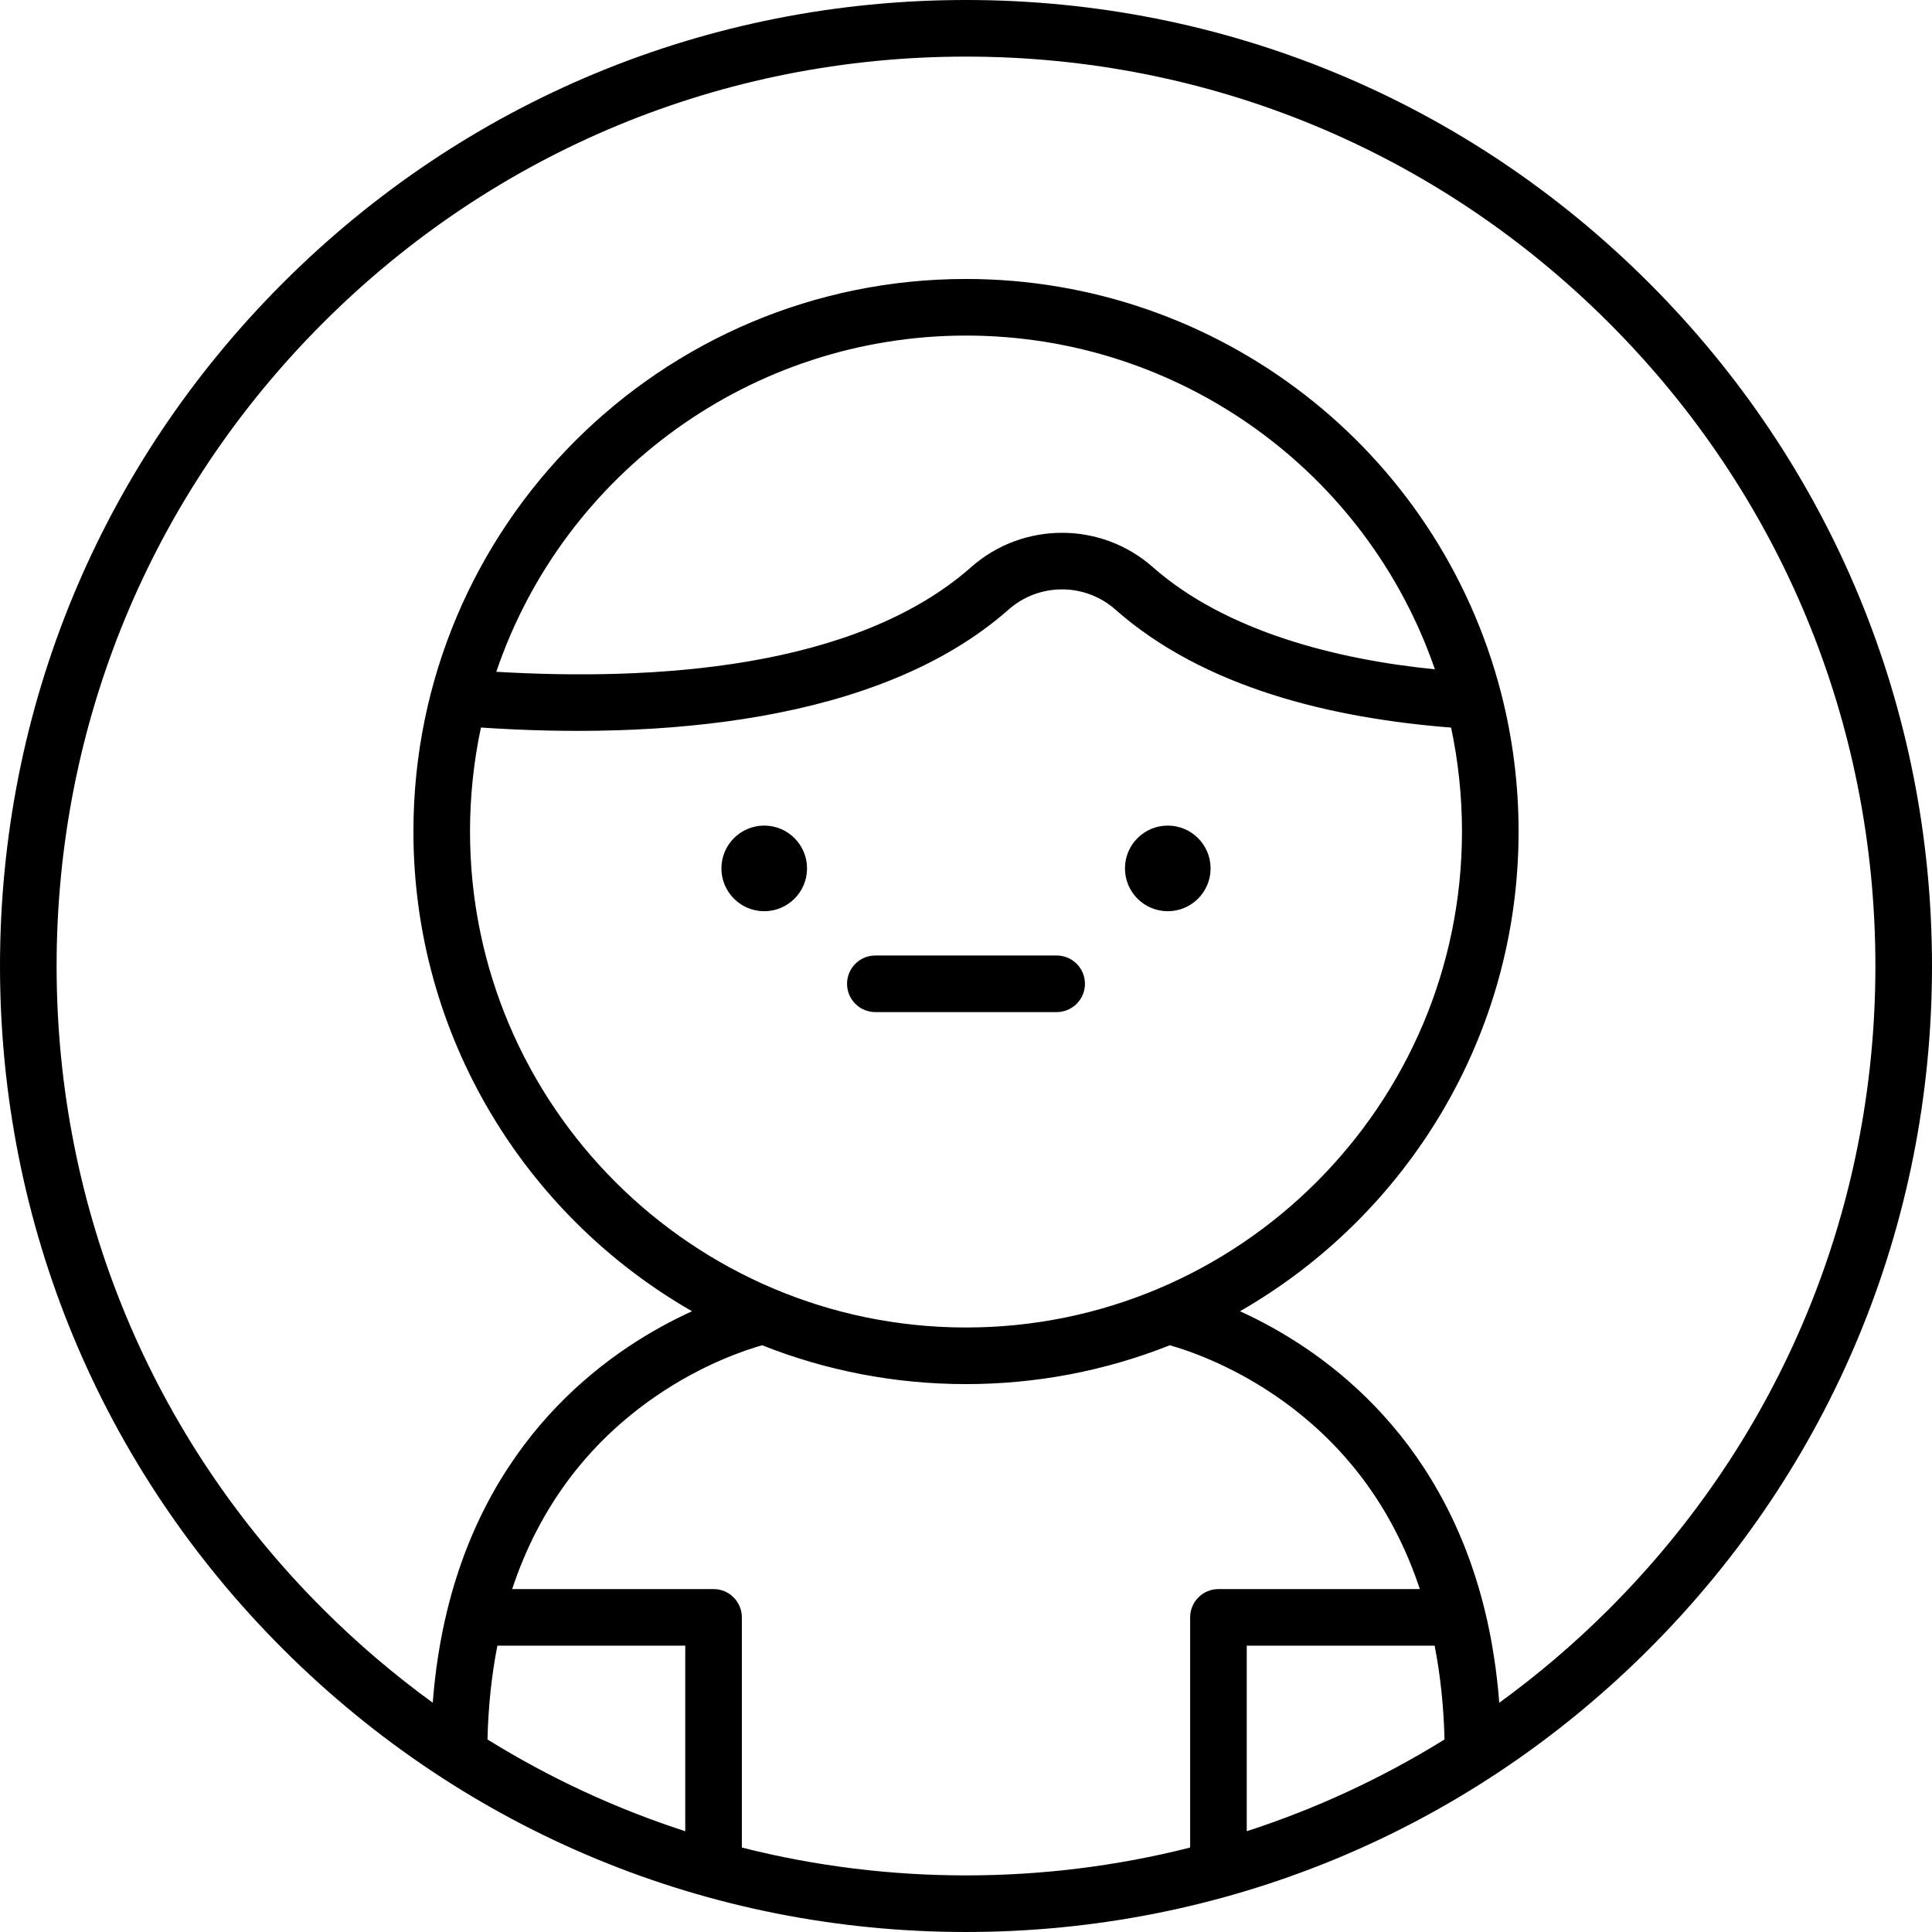 <svg id="Capa_1" enable-background="new 0 0 512 512" height="512" viewBox="0 0 512 512" width="512" xmlns="http://www.w3.org/2000/svg"><g><path d="m309.473 241.482c6.266 0 11.345-5.08 11.345-11.346s-5.08-11.346-11.345-11.346c-6.266 0-11.346 5.08-11.346 11.346s5.08 11.346 11.346 11.346z"/><path d="m231.976 268.216h48.048c4.142 0 7.5-3.358 7.5-7.5 0-4.143-3.358-7.5-7.5-7.5h-48.048c-4.142 0-7.5 3.357-7.5 7.5 0 4.141 3.358 7.5 7.5 7.5z"/><path d="m202.527 241.482c6.266 0 11.346-5.08 11.346-11.346s-5.08-11.346-11.346-11.346-11.345 5.08-11.345 11.346 5.079 11.346 11.345 11.346z"/><path d="m436.969 437.06c48.385-48.354 75.031-112.655 75.031-181.06 0-68.379-26.629-132.666-74.982-181.019-48.352-48.352-112.639-74.981-181.018-74.981s-132.666 26.629-181.019 74.981c-48.352 48.353-74.981 112.64-74.981 181.019 0 68.543 26.718 132.917 75.233 181.261 48.266 48.096 112.482 74.72 180.701 74.738.022 0 .043.001.065.001s.043-.001.065-.001c67.451-.018 132.025-26.091 180.905-74.939zm-180.914 59.939c-.018 0-.037 0-.055 0s-.036 0-.055 0c-19.39 0-39.474-2.334-59.346-7.381v-60.998c0-4.142-3.358-7.5-7.5-7.5h-53.371c7.145-21.52 19.98-38.722 38.248-51.225 12.263-8.393 23.553-12.132 28.008-13.389 17.047 6.773 35.294 10.294 54.016 10.294 18.585 0 36.843-3.471 54.011-10.293 4.508 1.272 15.776 5.014 28.012 13.388 18.268 12.502 31.103 29.705 38.248 51.225h-53.371c-4.142 0-7.5 3.358-7.5 7.5v60.999c-19.696 5.001-39.739 7.38-59.345 7.38zm-124.246-60.879h49.791v49.171c-18.348-5.942-35.926-14.095-52.411-24.313.209-8.697 1.086-17.023 2.62-24.858zm173.709-285.819c-13.729-12.141-34.433-12.134-48.15-.004-30.848 27.215-84.613 30.148-125.845 27.735 17.945-52.894 67.888-89.102 124.477-89.102 56.468 0 106.133 35.865 124.261 88.44-25.748-2.541-55.356-9.96-74.743-27.069zm-178.065 42.505c46.158 3.116 105.318-.799 139.845-31.268 8.062-7.128 20.221-7.129 28.29.005 23.596 20.819 57.465 28.806 88.966 31.274 1.916 9.011 2.886 18.252 2.886 27.542 0 72.471-58.971 131.44-131.44 131.44-72.322 0-131.44-58.816-131.44-131.44 0-9.304.972-18.546 2.893-27.553zm255.358 268.172c-16.485 10.218-34.063 18.371-52.411 24.313v-49.171h49.791c1.533 7.835 2.411 16.161 2.62 24.858zm-367.811-204.978c0-64.372 25.069-124.893 70.588-170.412s106.04-70.588 170.412-70.588 124.892 25.068 170.412 70.588 70.588 106.04 70.588 170.412c0 64.396-25.085 124.93-70.634 170.449-9.109 9.103-18.826 17.373-29.044 24.802-.661-8.52-1.929-16.695-3.817-24.414 0-.001-.001-.002-.001-.003-11.723-47.992-44.336-69.984-64.895-79.339 44.074-25.27 73.831-72.792 73.831-127.136 0-12.357-1.542-24.642-4.585-36.512 0-.001 0-.001 0-.002 0 0 0-.001 0-.002-16.622-64.715-74.955-109.913-141.855-109.913-80.622 0-146.44 65.313-146.44 146.43 0 54.344 29.757 101.867 73.831 127.136-20.559 9.354-53.173 31.347-64.895 79.339 0 .001-.001.002-.001.003-1.887 7.715-3.155 15.886-3.816 24.401-10.147-7.375-19.801-15.579-28.857-24.603-45.671-45.51-70.822-106.109-70.822-170.636z"/></g></svg>